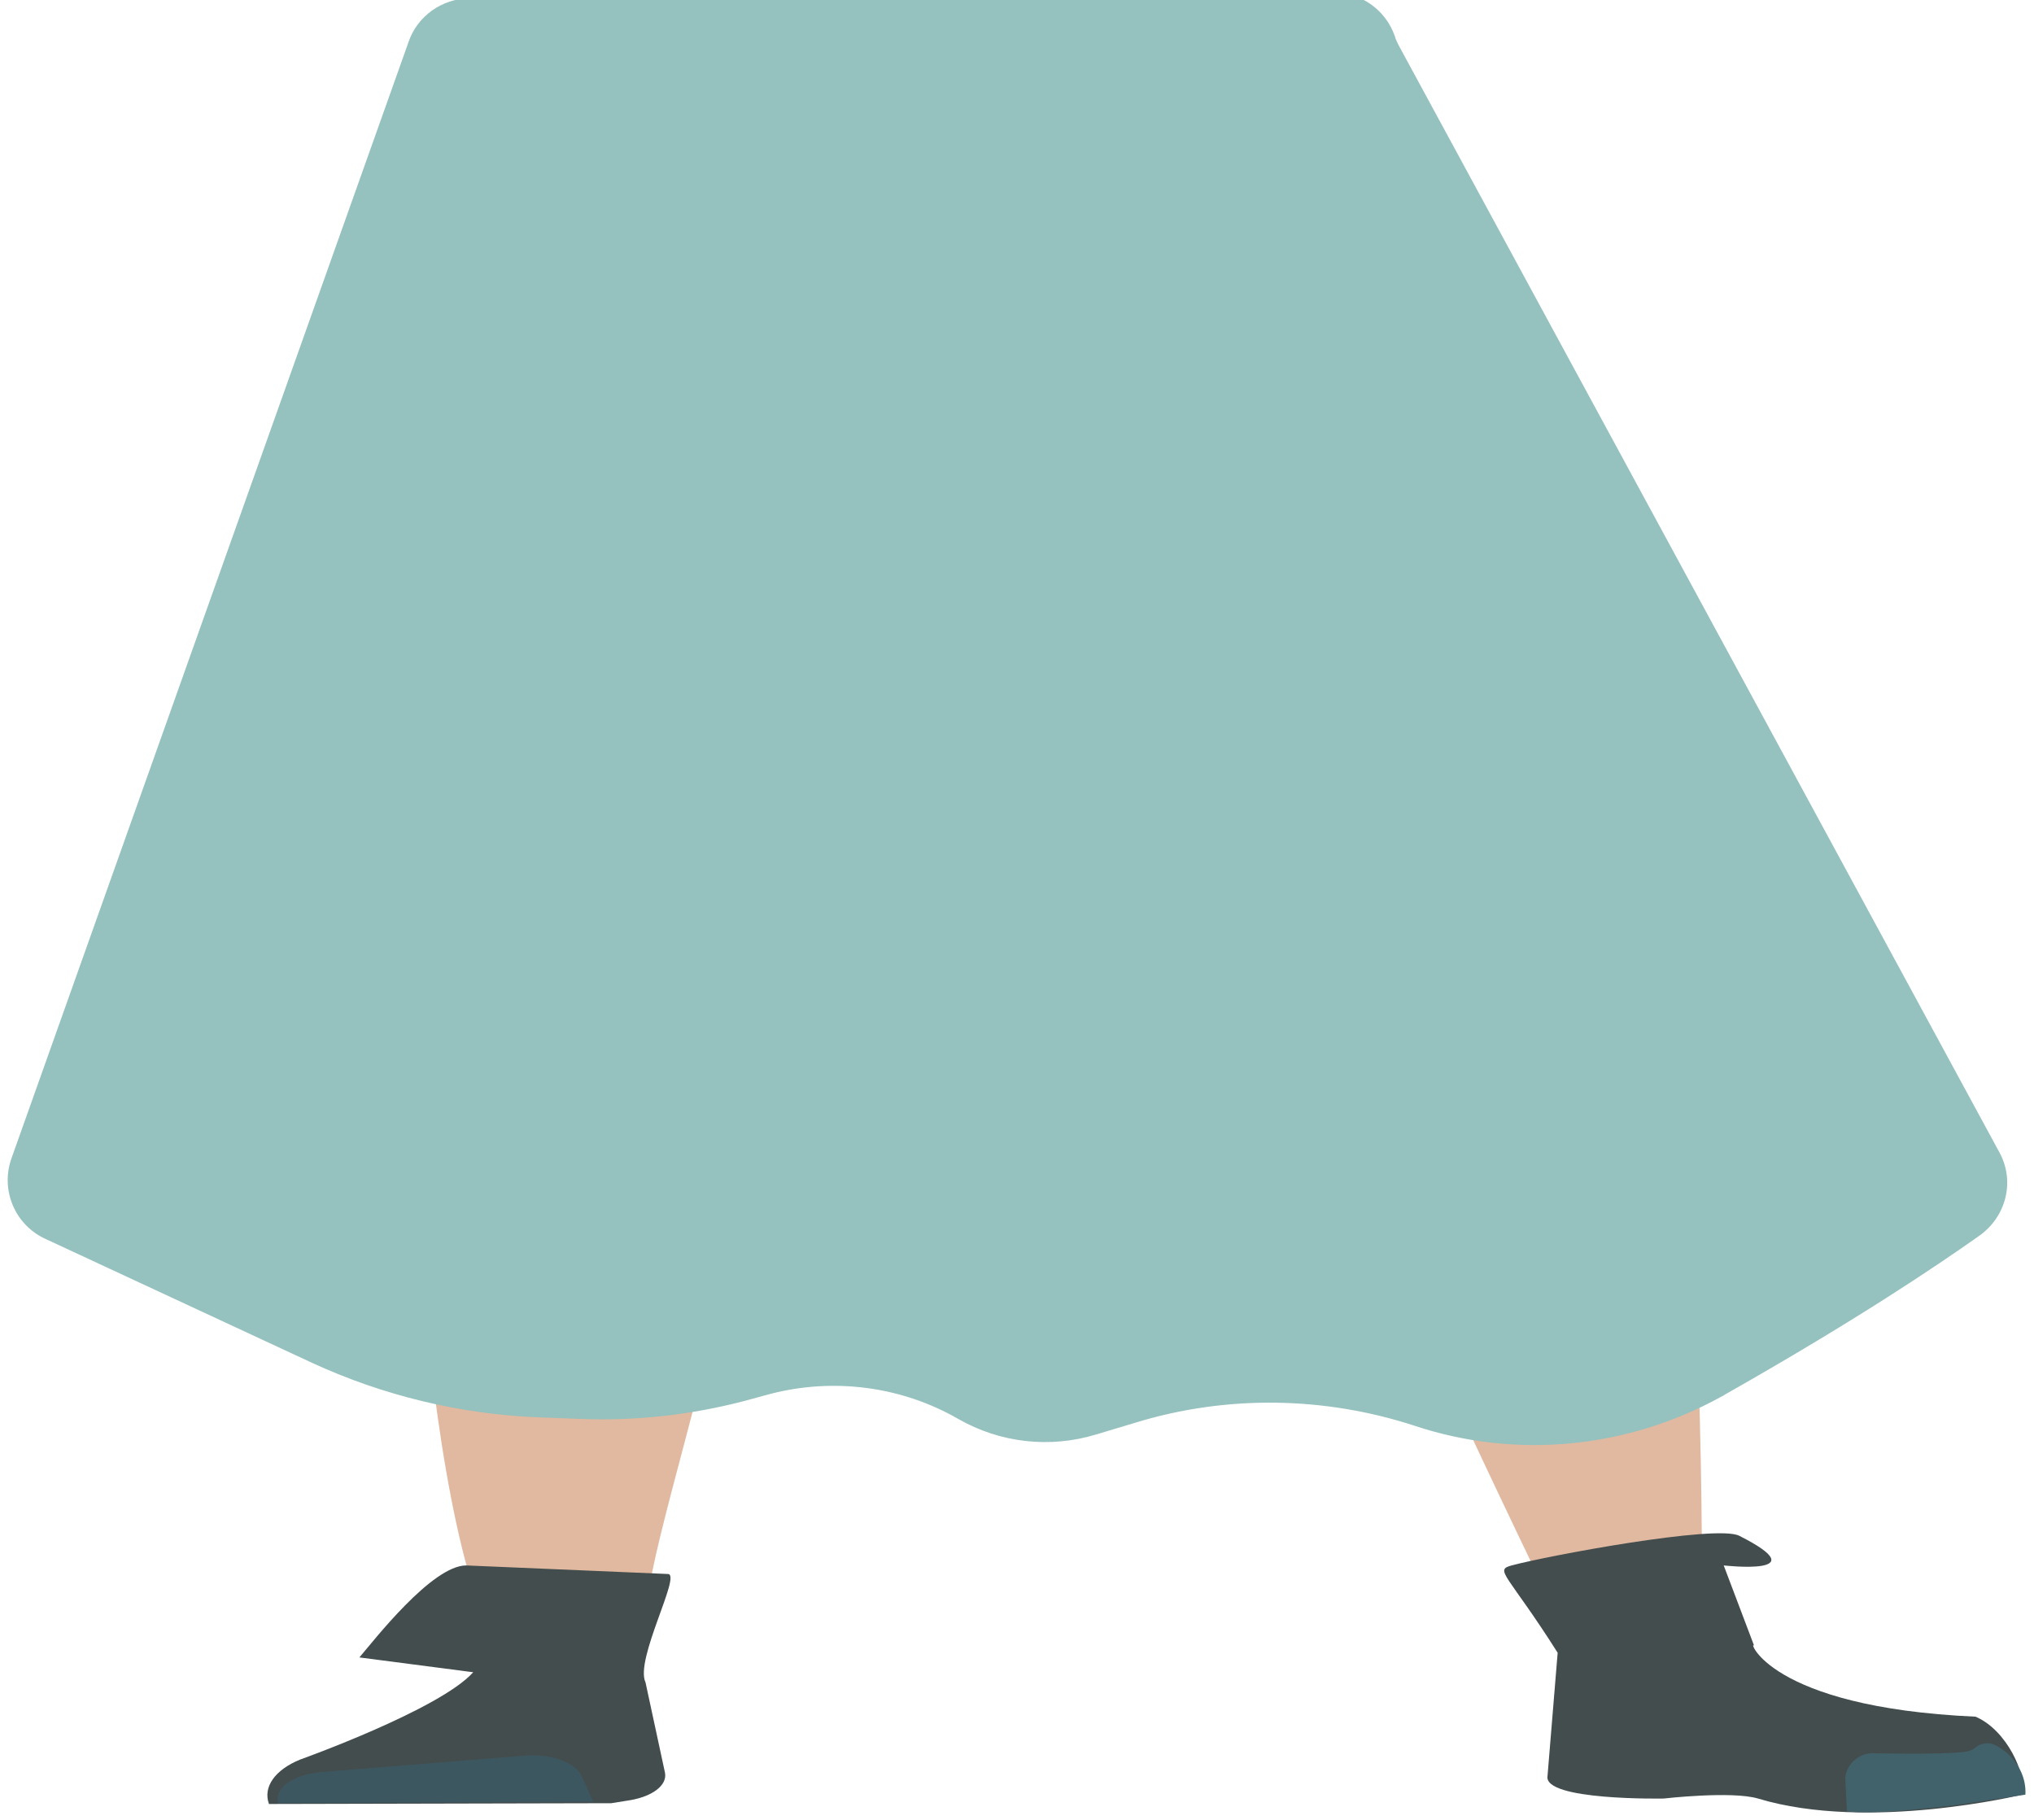 <?xml version="1.0" encoding="utf-8"?>
<!-- Generator: Adobe Illustrator 26.0.3, SVG Export Plug-In . SVG Version: 6.00 Build 0)  -->
<svg version="1.1" id="Calque_1" xmlns="http://www.w3.org/2000/svg" xmlns:xlink="http://www.w3.org/1999/xlink" x="0px" y="0px"
	 viewBox="0 0 260.9 233.5" style="enable-background:new 0 0 260.9 233.5;" xml:space="preserve">
<style type="text/css">
	.st0{fill:#D68F72;}
	.st1{fill:#E0B9A0;}
	.st2{fill:#434D4E;}
	.st3{fill:#3D5760;}
	.st4{fill:#42626B;}
	.st5{fill:#95C1BE;}
</style>
<g id="Calque_9">
	<path class="st0" d="M54.8,125.4c1.3,5.9,9,10.3,18.1,10.4l0,0c8.7,0.1,16.1-3.8,17.7-9.3c0,0,9.4-39.3,9.6-53.4
		c0-3.3-1.7-13.3-1.7-13.3l-4.2-23.3c0,0-2.9-11-20.8-12.3c-20.6-1.5-21,5.6-21,5.6s-6.6,37-6.4,48.7
		C46.4,89.2,54.8,125.4,54.8,125.4z"/>
	<path class="st0" d="M202,121.1c0.8,5.9-5.2,10.9-14.1,11.8l0,0c-8.5,0.9-17.2-2.3-20.8-7.6c0,0-23.3-37.8-28.6-51.7
		c-1.2-3.3-3.1-13.3-3.1-13.3L131.2,37c0,0-1-11.1,16.1-14c19.7-3.4,22.7,3.7,22.7,3.7s19.7,35.8,23.7,47.3
		C197.4,84.7,202,121.1,202,121.1z"/>
	<path class="st1" d="M72.8,116.1c-9.8,0.1-15.6,2.8-17.1,7.2c0,0-1.6,19.5-1.8,27.7c-0.4,13.2,2.6,40,6.9,53
		c0.9,2.8,2.9,11.4,2.9,11.4c0.7,2.6,4.9,4.4,9.6,4.3l0,0c4.7-0.1,8.5-2.1,8.8-4.6c0,0,0.9-9.9,1.5-13.2
		c2.4-11.9,10.1-35.7,10.7-47.7c0.3-7.2-2.5-29.3-2.5-29.3C90.9,117.6,81.3,116.2,72.8,116.1L72.8,116.1z"/>
	<path class="st1" d="M185.2,112c9.7-0.7,16.2,1.5,18.9,5.8c0,0,8,18.4,10.6,26.6c4.1,13.2,3.6,65.3,3.6,65.3
		c0.1,2.6,0.3,6.1-4.5,6.4l0,0c-4.7,0.3-10.4-0.8-11.4-3.3c0,0-23.8-48.7-27.7-60.7c-2.4-7.2-5.9-29.6-5.9-29.6
		C167.7,115.1,176.8,112.9,185.2,112L185.2,112z"/>
	<path class="st2" d="M85.7,201.9l-25.9-1.1c-4.4,0-11.9,9.7-13.7,11.8l14.6,1.9c-4.3,4.8-22.2,11.2-22.2,11.2
		c-3.2,1.3-4.8,3.5-4,5.7l0,0l43.9-0.1l2.5-0.4c2.8-0.5,4.7-1.9,4.4-3.5l-2.5-11.6C81.4,212.9,87.4,202,85.7,201.9z"/>
	<path class="st3" d="M35.7,231.3L35.7,231.3c-0.6-1.9,1.9-3.7,5.5-4l26.1-2.1c3.4-0.3,6.5,0.9,7.3,2.6l1.5,3.3L35.7,231.3z"/>
	<path class="st2" d="M193.9,200.8c4.4-1.2,26.3-5.3,29.2-3.8c10.3,5.2-2,3.8-2,3.8l3.9,10.3c-0.8-1,1.6,7.9,28.4,9.1
		c4,1.7,6.6,7.4,6,10l0,0c0,0-19.7,4.8-33.9,0.5c-3.4-1-12.1,0-12.1,0s-15.5,0.3-14.9-2.9l1.3-15.8
		C193.4,201.9,191.6,201.4,193.9,200.8z"/>
	<path class="st4" d="M259.8,230.2c0.2-4.2-3.7-6.7-4.9-6.6c-1.8,0.2-1.1,0.8-2.8,1.1c-2.8,0.4-11.5,0.2-11.5,0.2
		c-1.9-0.2-3.7,1.2-3.9,3.1c0,0.1,0,0.2,0,0.3l0.2,4c0,0,1.8,0.7,14.2-0.8C253,231.2,259.8,230.2,259.8,230.2z"/>
	<path class="st5" d="M5.8,158.9L40,174.8c9.1,4.2,19,6.6,29,7l5.3,0.2c7.2,0.3,14.3-0.5,21.2-2.3l3.3-0.9c8.1-2.1,16.8-1,24.1,3.2
		l0,0c5.4,3.1,11.8,3.8,17.7,2l5-1.5c11.7-3.6,24.3-3.4,35.9,0.4l0,0c13,4.3,27.2,2.9,39.2-3.7c0.2-0.1,0.4-0.2,0.7-0.4
		c16.4-9.3,26.7-16.2,32.5-20.3c3.5-2.5,4.6-7.1,2.5-10.8l-77-141.9c-0.2-0.4-0.4-0.8-0.5-1.2l0,0c-1.2-3.4-4.4-5.6-8-5.6L60.2-0.2
		c-3.5,0-6.7,2.3-7.8,5.6L1.5,148.5C0,152.6,1.9,157.1,5.8,158.9z"/>
</g>
</svg>
